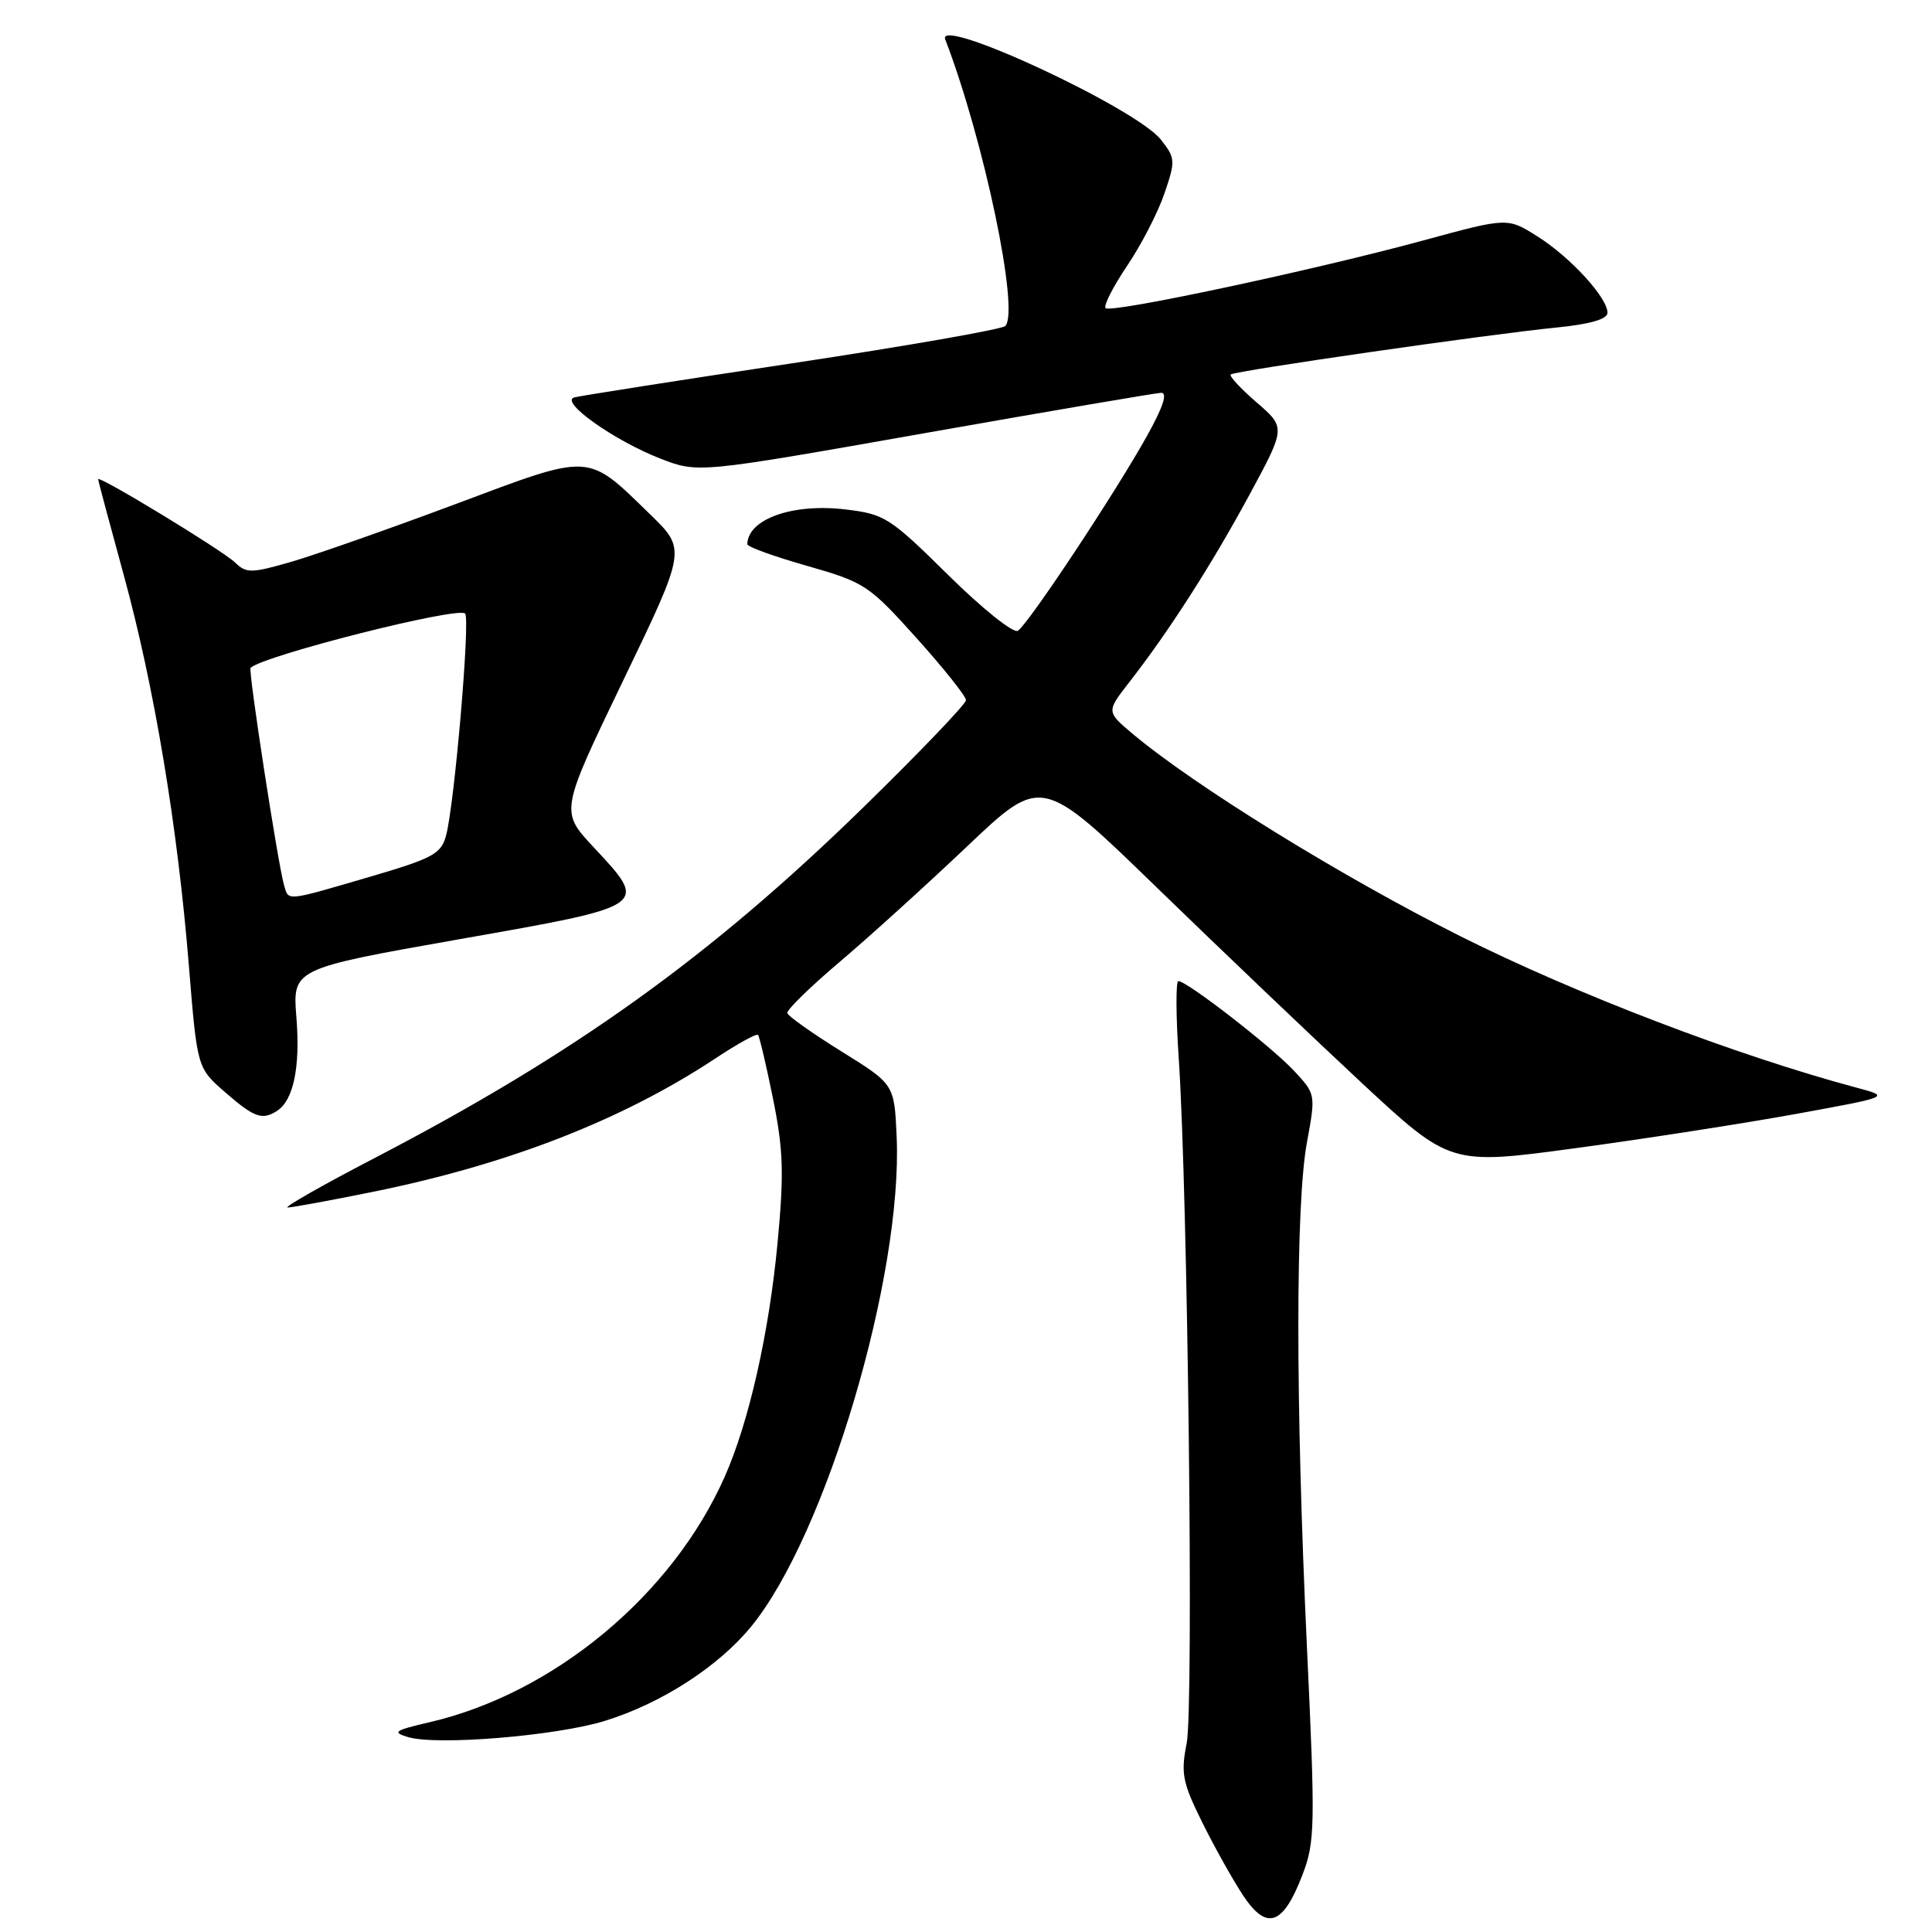<?xml version="1.0" encoding="UTF-8" standalone="no"?>
<!DOCTYPE svg PUBLIC "-//W3C//DTD SVG 1.1//EN" "http://www.w3.org/Graphics/SVG/1.1/DTD/svg11.dtd" >
<svg xmlns="http://www.w3.org/2000/svg" xmlns:xlink="http://www.w3.org/1999/xlink" version="1.1" viewBox="0 0 256 256">
 <g >
 <path fill="currentColor"
d=" M 172.60 248.38 C 174.25 244.07 174.29 241.95 173.17 218.12 C 171.66 185.78 171.66 159.57 173.18 151.35 C 174.35 144.99 174.34 144.97 171.43 141.85 C 168.41 138.63 157.28 130.00 156.14 130.00 C 155.79 130.00 155.81 134.61 156.19 140.25 C 157.39 158.23 158.19 226.29 157.24 231.00 C 156.45 234.98 156.68 236.18 159.28 241.43 C 160.89 244.69 163.34 249.07 164.72 251.16 C 167.86 255.89 170.02 255.13 172.60 248.38 Z  M 80.20 228.01 C 87.67 225.69 95.18 220.84 99.53 215.53 C 109.44 203.44 119.64 169.07 118.81 150.58 C 118.50 143.67 118.50 143.67 111.50 139.32 C 107.65 136.93 104.42 134.64 104.32 134.24 C 104.22 133.83 107.32 130.80 111.21 127.50 C 115.11 124.20 122.73 117.29 128.16 112.14 C 138.02 102.78 138.02 102.78 153.32 117.64 C 161.74 125.81 173.92 137.43 180.39 143.45 C 192.16 154.39 192.16 154.39 208.83 152.13 C 218.00 150.89 231.12 148.85 238.00 147.60 C 250.50 145.32 250.50 145.32 246.00 144.12 C 230.06 139.85 208.80 131.72 193.48 124.04 C 177.70 116.12 158.22 104.08 150.05 97.21 C 146.60 94.30 146.60 94.30 149.63 90.40 C 154.88 83.67 160.55 74.82 165.55 65.58 C 170.37 56.66 170.37 56.66 166.52 53.33 C 164.40 51.50 162.85 49.83 163.08 49.62 C 163.61 49.14 197.23 44.29 206.25 43.40 C 210.73 42.95 213.00 42.29 213.00 41.44 C 213.00 39.44 208.08 34.07 203.71 31.32 C 199.75 28.82 199.75 28.82 188.63 31.85 C 174.16 35.79 147.21 41.54 146.50 40.83 C 146.19 40.53 147.48 38.00 149.35 35.22 C 151.23 32.44 153.45 28.12 154.30 25.62 C 155.77 21.31 155.75 20.95 153.82 18.50 C 150.53 14.32 124.01 1.99 125.25 5.22 C 130.40 18.63 135.13 41.27 133.20 43.20 C 132.76 43.64 120.05 45.86 104.95 48.14 C 89.85 50.41 76.87 52.45 76.09 52.66 C 74.10 53.22 81.42 58.41 87.54 60.78 C 92.50 62.70 92.50 62.70 122.50 57.40 C 139.00 54.49 153.11 52.08 153.85 52.05 C 154.74 52.02 154.13 53.91 151.99 57.75 C 147.74 65.38 136.23 82.74 134.87 83.58 C 134.28 83.95 130.13 80.63 125.65 76.20 C 117.90 68.55 117.23 68.12 112.00 67.50 C 105.02 66.67 99.10 68.77 99.02 72.11 C 99.01 72.45 102.57 73.74 106.94 74.98 C 114.58 77.16 115.13 77.53 121.44 84.54 C 125.05 88.56 128.00 92.26 128.00 92.77 C 128.00 93.28 121.81 99.74 114.25 107.12 C 94.10 126.78 76.16 139.65 49.63 153.45 C 42.71 157.05 37.53 160.00 38.12 160.00 C 38.70 160.00 43.76 159.07 49.34 157.94 C 67.35 154.29 82.43 148.42 94.79 140.25 C 97.70 138.32 100.24 136.92 100.44 137.13 C 100.63 137.33 101.53 141.14 102.43 145.59 C 103.80 152.36 103.90 155.48 103.03 164.70 C 101.90 176.64 99.25 188.39 96.04 195.65 C 89.09 211.35 73.38 224.41 56.85 228.22 C 52.28 229.28 51.92 229.53 54.05 230.17 C 57.87 231.33 73.78 230.01 80.20 228.01 Z  M 36.69 147.21 C 38.88 145.82 39.80 141.43 39.28 134.87 C 38.75 128.36 38.75 128.36 60.88 124.45 C 86.18 119.99 85.99 120.12 78.61 112.21 C 74.23 107.50 74.23 107.50 82.58 90.16 C 90.94 72.81 90.94 72.81 86.15 68.16 C 77.69 59.94 78.55 59.98 60.40 66.78 C 51.66 70.05 41.86 73.49 38.64 74.43 C 33.28 75.98 32.64 75.98 31.14 74.53 C 29.52 72.95 13.00 62.91 13.00 63.50 C 13.00 63.66 14.53 69.38 16.40 76.21 C 20.44 90.96 23.53 109.45 25.03 128.00 C 26.13 141.50 26.13 141.50 29.81 144.71 C 33.67 148.08 34.73 148.46 36.69 147.21 Z  M 37.63 117.25 C 36.82 114.45 32.87 88.79 33.20 88.49 C 35.00 86.84 60.68 80.34 61.63 81.30 C 62.33 82.00 60.23 106.50 59.11 110.70 C 58.45 113.15 57.38 113.73 48.94 116.20 C 37.68 119.49 38.26 119.43 37.63 117.25 Z "/>
</g>
</svg>